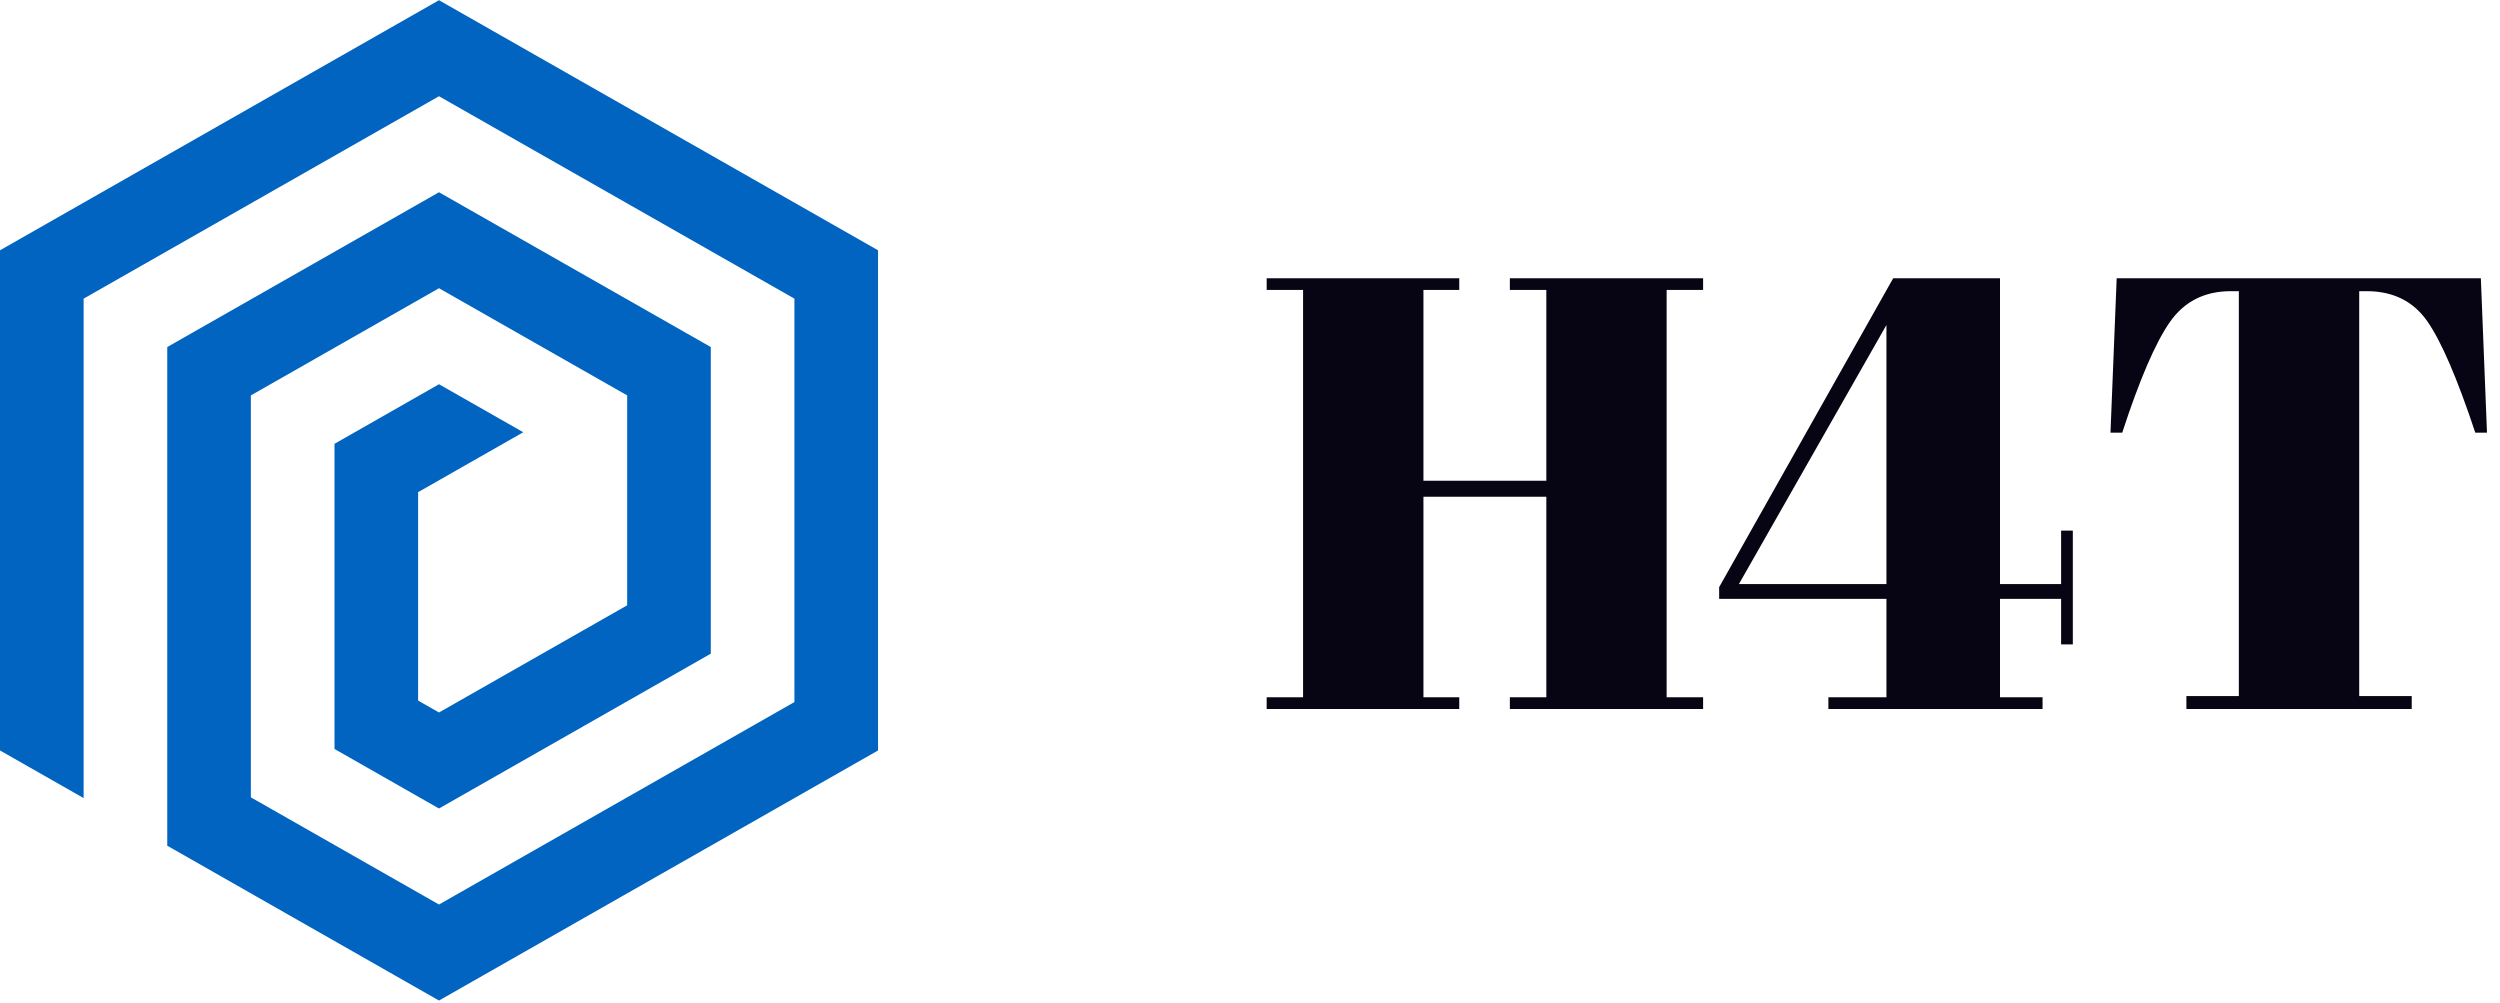 <svg width="162" height="65" viewBox="0 0 162 65" fill="none" xmlns="http://www.w3.org/2000/svg">
<path d="M5.419 51.716V19.352L28.446 6.236L51.478 19.352V45.494L28.446 58.613L16.256 51.668V25.622L28.446 18.677L40.641 25.622V39.224L28.446 46.169L27.094 45.399V31.892L33.907 28.009L28.446 24.899L21.675 28.759V48.533L28.446 52.391L46.059 42.358V22.488L28.446 12.458L10.838 22.488V54.802L28.446 64.835L56.897 48.63V16.219L28.446 0.014L0 16.219V48.63L5.419 51.716Z" fill="#0164C1"/>
<path d="M82.08 18.031V18.787H84.439V45.183H82.08V45.943H94.56V45.183H92.239V32.187H100.202V45.183H97.839V45.943H110.361V45.183H107.998V18.787H110.361V18.031H97.839V18.787H100.202V31.15H92.239V18.787H94.56V18.031H82.08ZM118.479 45.943H132.358V45.183H129.6V38.806H133.56V41.756H134.319V34.381H133.56V37.847H129.6V18.031H122.678L111.401 38.047V38.806H122.241V45.183H118.479V45.943ZM112.681 37.847L122.241 21.061V37.847H112.681ZM160.759 18.031H137.161L136.759 28.039H137.52C138.638 24.608 139.666 22.224 140.599 20.881C141.532 19.54 142.851 18.868 144.559 18.868H145.077V45.106H141.678V45.943H156.28V45.106H152.877V18.868H153.357C155.065 18.868 156.371 19.514 157.278 20.803C158.186 22.092 159.226 24.505 160.399 28.039H161.157L160.759 18.031Z" fill="#070513"/>
</svg>

